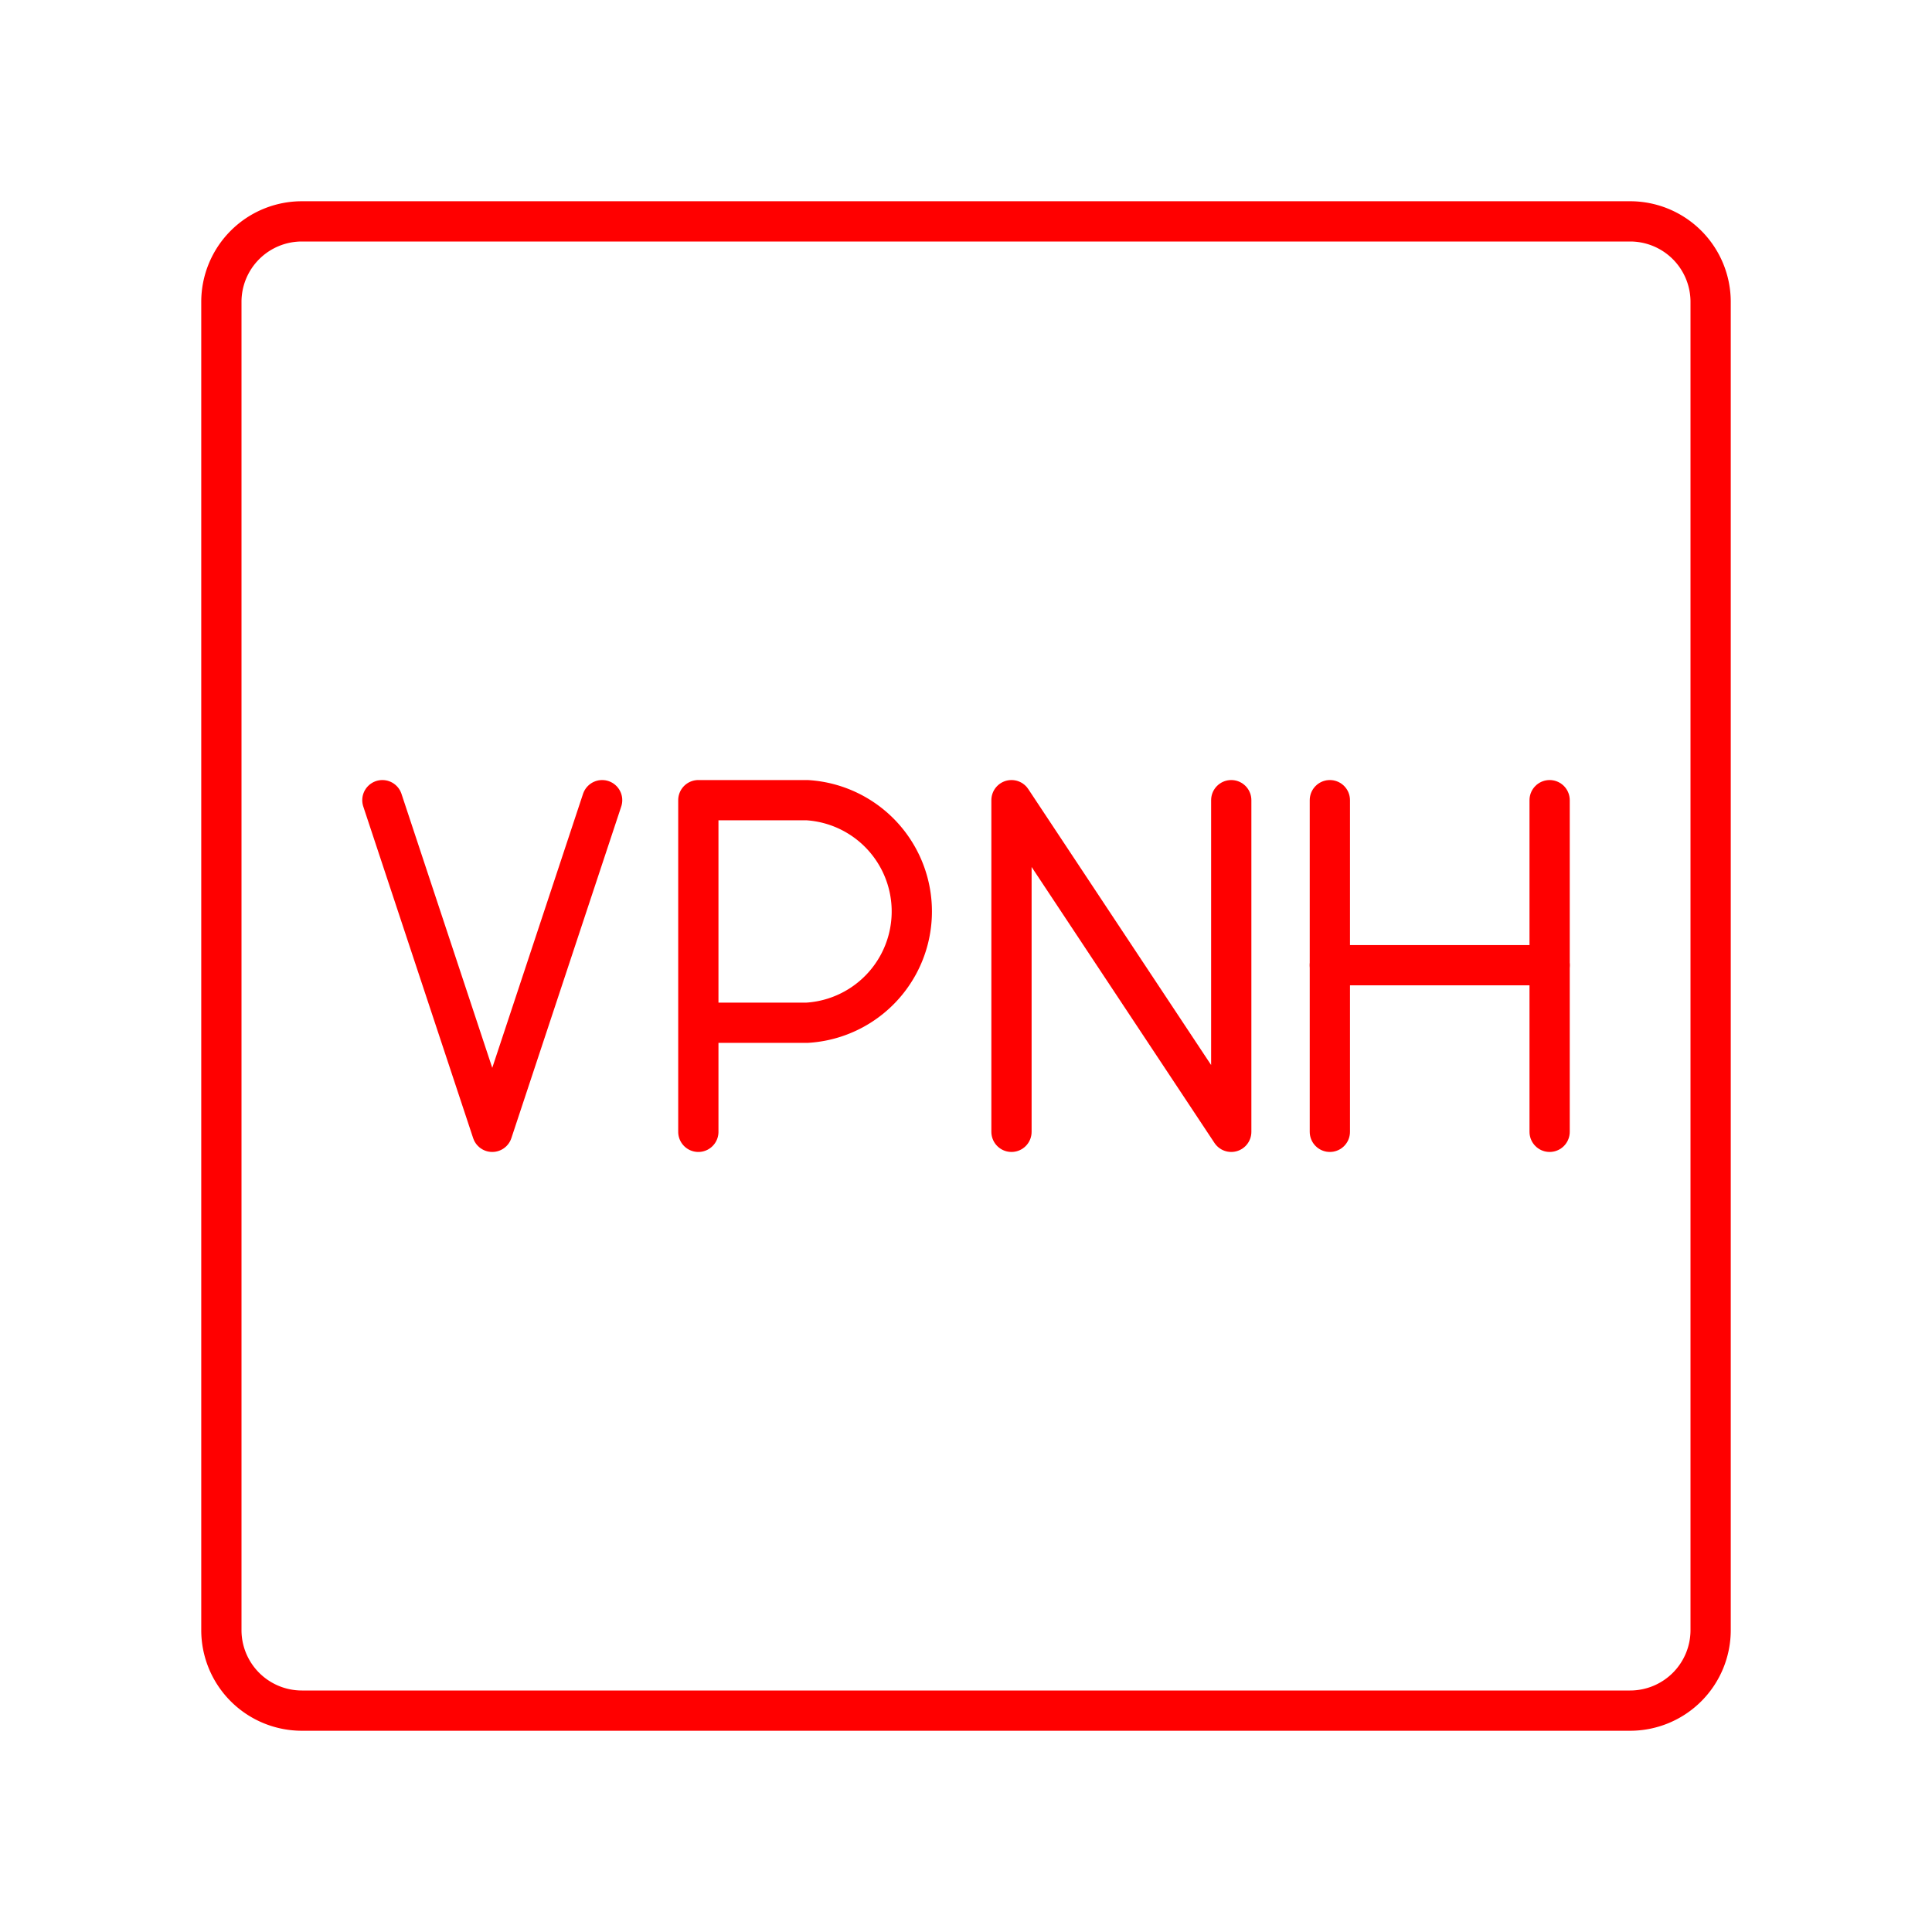 <svg xmlns="http://www.w3.org/2000/svg" viewBox="0 0 48 48"><defs><style>.a{fill:none;stroke:#FF0000;stroke-linecap:round;stroke-linejoin:round;}</style></defs><path class="a" d="M17.35,28.12V19.88h2.7a2.77,2.77,0,0,1,0,5.53h-2.7"/><polyline class="a" points="25.13 28.12 25.13 19.88 30.59 28.12 30.59 19.88"/><line class="a" x1="33.04" y1="19.88" x2="33.04" y2="28.12"/><line class="a" x1="38.5" y1="19.88" x2="38.5" y2="28.12"/><line class="a" x1="33.04" y1="23.98" x2="38.5" y2="23.98"/><polyline class="a" points="14.96 19.88 12.23 28.12 9.5 19.88"/><path class="a" d="M40.5,5.5H7.5a2,2,0,0,0-2,2v33a2,2,0,0,0,2,2h33a2,2,0,0,0,2-2V7.5A2,2,0,0,0,40.5,5.5Z"/></svg>